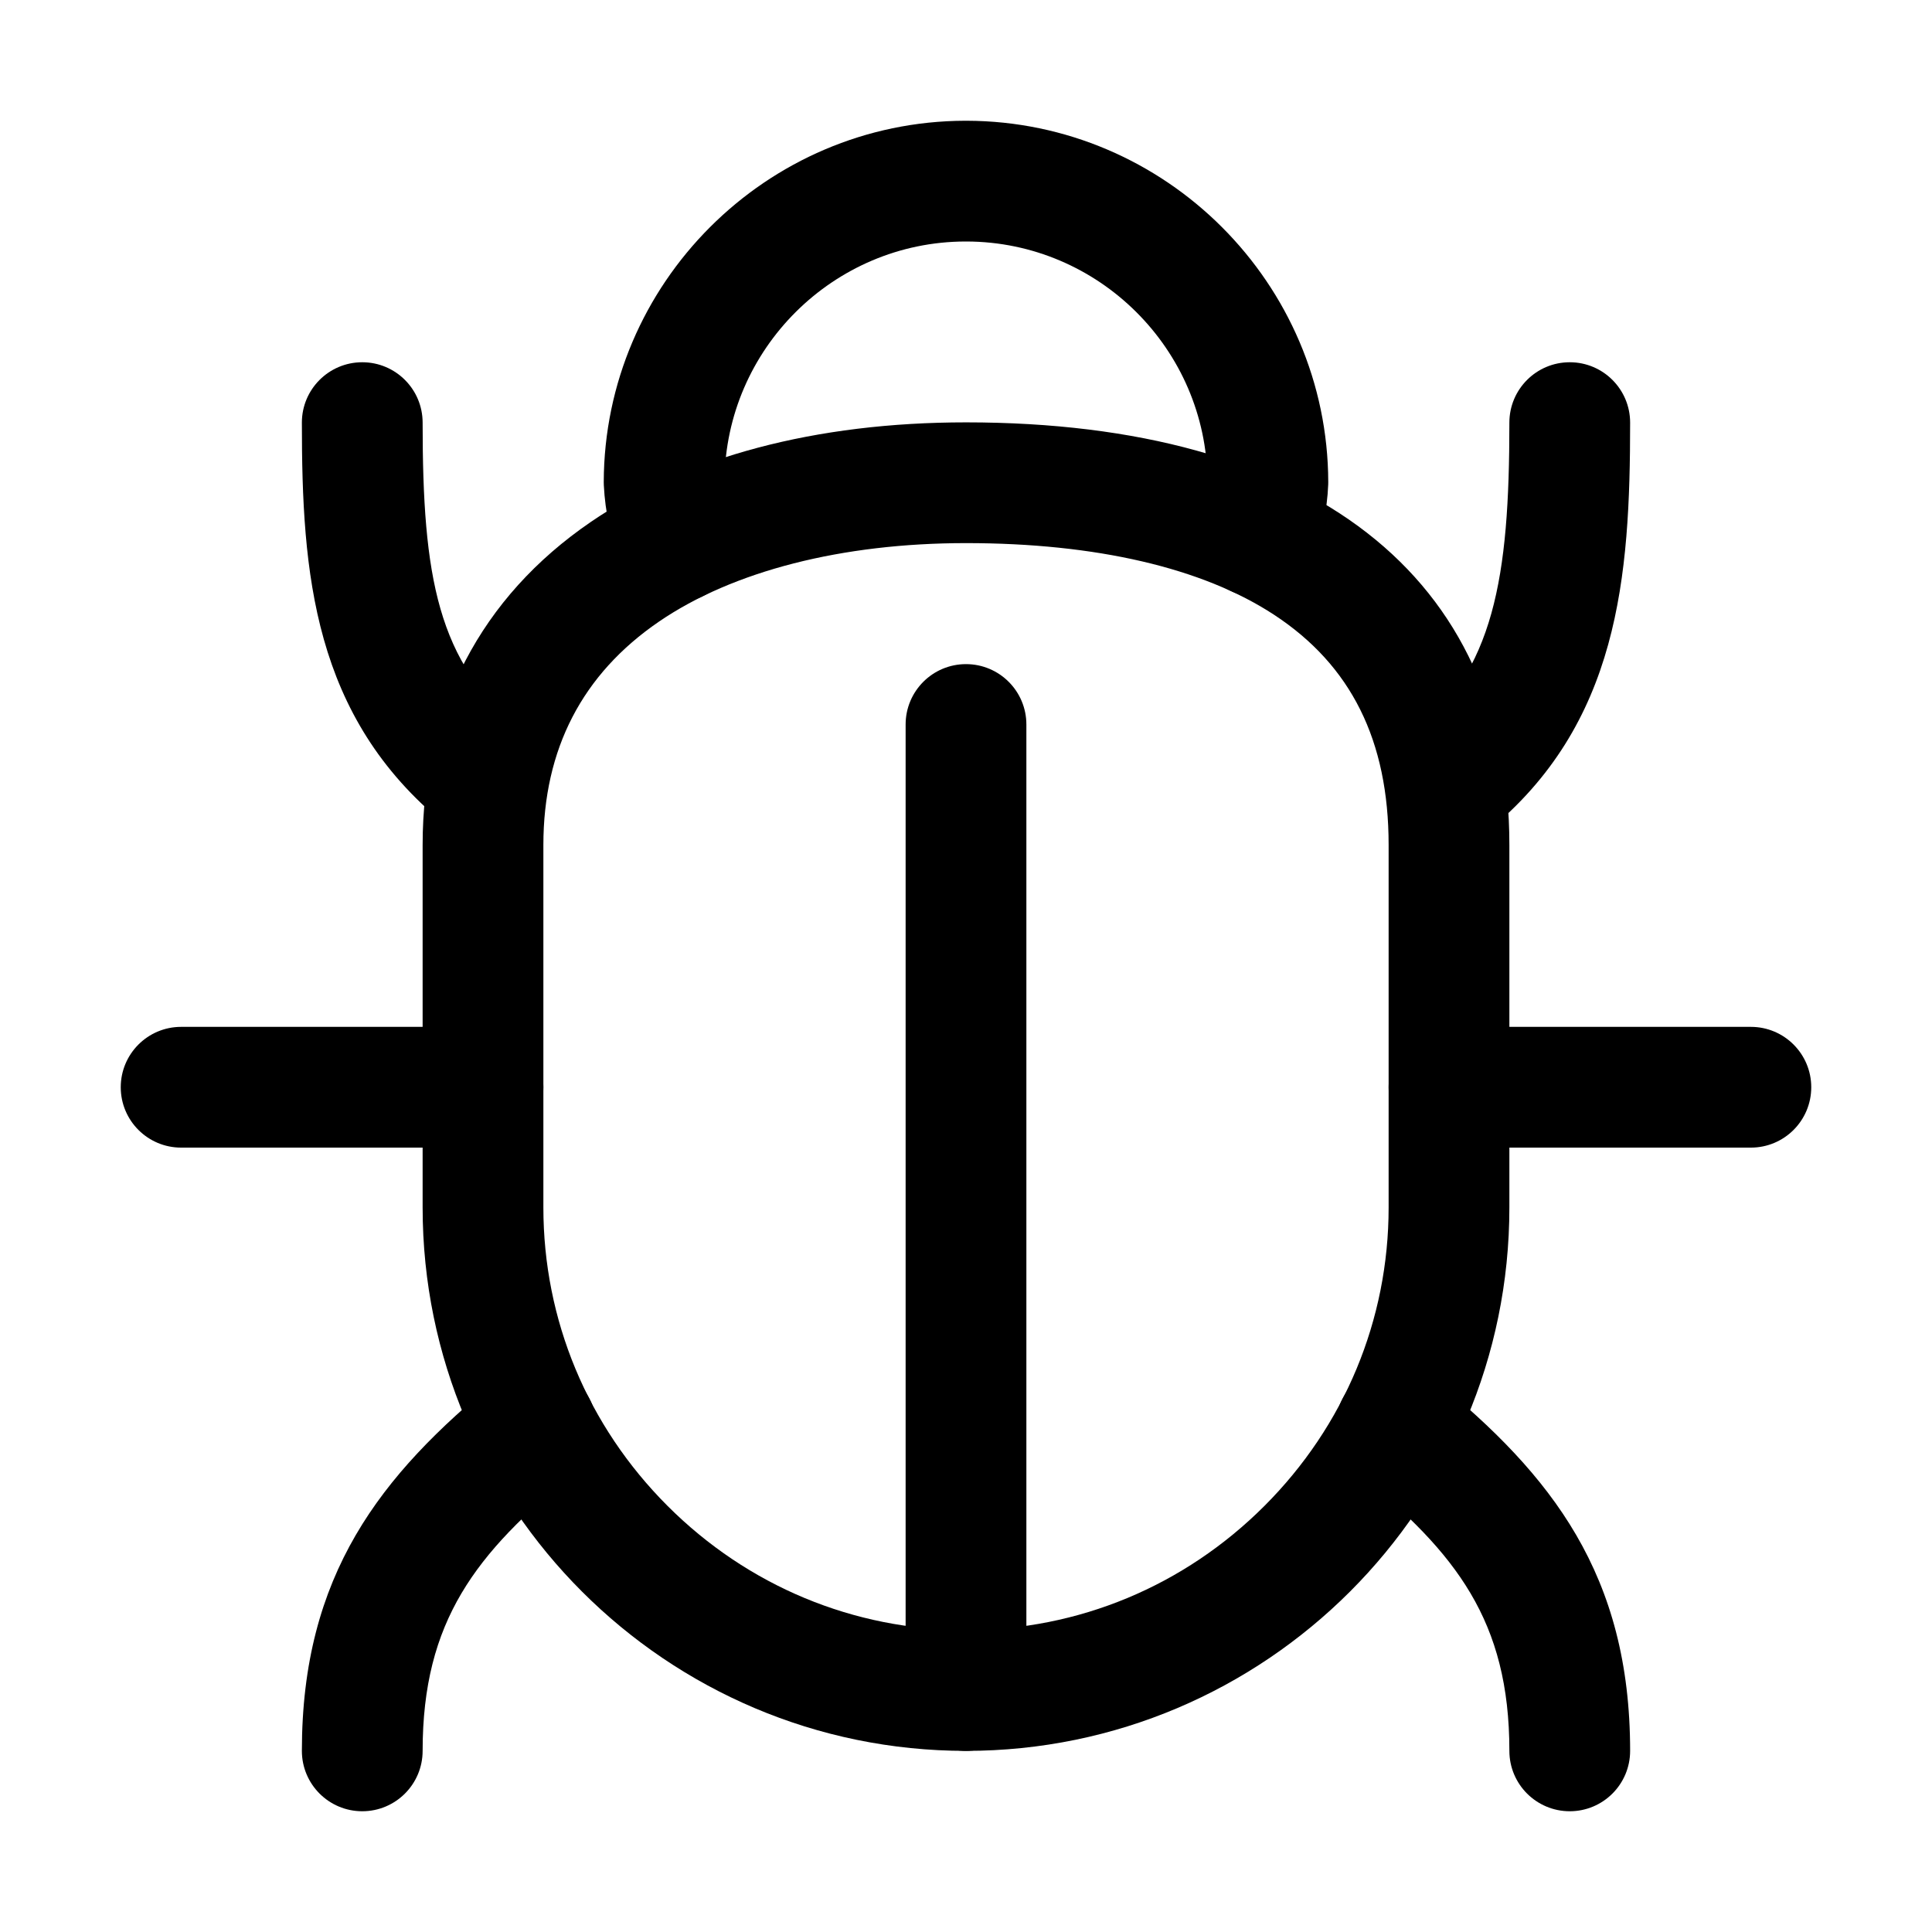 <?xml version="1.0" encoding="iso-8859-1"?>
<!-- Generator: Adobe Illustrator 24.3.0, SVG Export Plug-In . SVG Version: 6.00 Build 0)  -->
<svg version="1.1" id="Layer_1" xmlns="http://www.w3.org/2000/svg" xmlns:xlink="http://www.w3.org/1999/xlink" x="0px" y="0px"
	 viewBox="0 0 512 512" style="enable-background:new 0 0 512 512;" xml:space="preserve">
<path d="M416,480c-8.837,0-16-7.163-16-16c0-34.42-14.094-52.419-40.102-73.592c-6.853-5.579-7.886-15.657-2.307-22.51
	c5.578-6.854,15.656-7.885,22.51-2.307C411.253,390.954,432,417.394,432,464C432,472.837,424.837,480,416,480z"/>
<path d="M96,480c-8.836,0-16-7.163-16-16c0-46.607,20.747-73.048,51.898-98.408c6.853-5.578,16.93-4.547,22.51,2.307
	c5.579,6.853,4.546,16.931-2.307,22.51C126.094,411.581,112,429.581,112,464C112,472.837,104.836,480,96,480z"/>
<path d="M384.01,224c-4.647,0-9.255-2.014-12.418-5.899c-5.579-6.853-4.546-16.931,2.307-22.509
	C395.963,177.628,400,153.348,400,112c0-8.836,7.163-16,16-16s16,7.164,16,16c0,40.869-2.898,79.914-37.898,108.408
	C391.134,222.824,387.56,224,384.01,224z"/>
<path d="M127.991,222c-3.551,0-7.124-1.176-10.092-3.592C82.898,189.914,80,151.815,80,112c0-8.836,7.164-16,16-16s16,7.164,16,16
	c0,40.884,3.906,63.522,26.102,81.592c6.853,5.579,7.885,15.657,2.307,22.51C137.246,219.986,132.637,222,127.991,222z"/>
<path d="M464,304.13h-80c-8.837,0-16-7.163-16-16s7.163-16,16-16h80c8.837,0,16,7.163,16,16S472.837,304.13,464,304.13z"/>
<path d="M128,304.13H48c-8.836,0-16-7.163-16-16s7.164-16,16-16h80c8.836,0,16,7.163,16,16S136.836,304.13,128,304.13z"/>
<path d="M256,464c-8.836,0-16-7.163-16-16V192c0-8.836,7.164-16,16-16c8.837,0,16,7.164,16,16v256C272,456.837,264.837,464,256,464z
	"/>
<path d="M256,464c-79.402,0-144-64.599-144-144v-96.07c0-36.065,15.412-65.668,44.568-85.608
	c25.247-17.266,59.629-26.392,99.432-26.392c91.514,0,144,40.822,144,112V320C400,399.402,335.402,464,256,464z M256,143.93
	c-32.853,0-61.75,7.389-81.368,20.806C154.306,178.636,144,198.552,144,223.93V320c0,29.774,11.689,57.861,32.914,79.086
	C198.139,420.311,226.225,432,256,432c29.774,0,57.861-11.689,79.086-32.914C356.312,377.862,368,349.775,368,320v-96.07
	c0-27.669-9.934-47.628-30.368-61.017C318.677,150.495,290.448,143.93,256,143.93z"/>
<path d="M179.435,159.524c-6.356,0-12.368-3.813-14.867-10.077c-2.66-6.67-4.19-13.688-4.548-20.859
	c-0.014-0.28-0.021-0.56-0.02-0.84c0.138-52.657,43.09-95.609,95.748-95.748h0.462c52.7,0.139,95.652,43.091,95.79,95.748
	c0.001,0.224-0.004,0.448-0.013,0.671c-0.268,6.811-1.719,13.459-4.312,19.76c-3.363,8.172-12.717,12.07-20.885,8.708
	c-8.172-3.363-12.07-12.713-8.707-20.885c1.12-2.722,1.764-5.588,1.914-8.527c-0.286-34.94-28.845-63.383-63.83-63.475h-0.378
	c-34.917,0.092-63.46,28.488-63.788,63.394c0.218,3.505,0.987,6.934,2.29,10.199c3.273,8.208-0.727,17.516-8.935,20.789
	C183.414,159.157,181.407,159.524,179.435,159.524z"/>
</svg>

